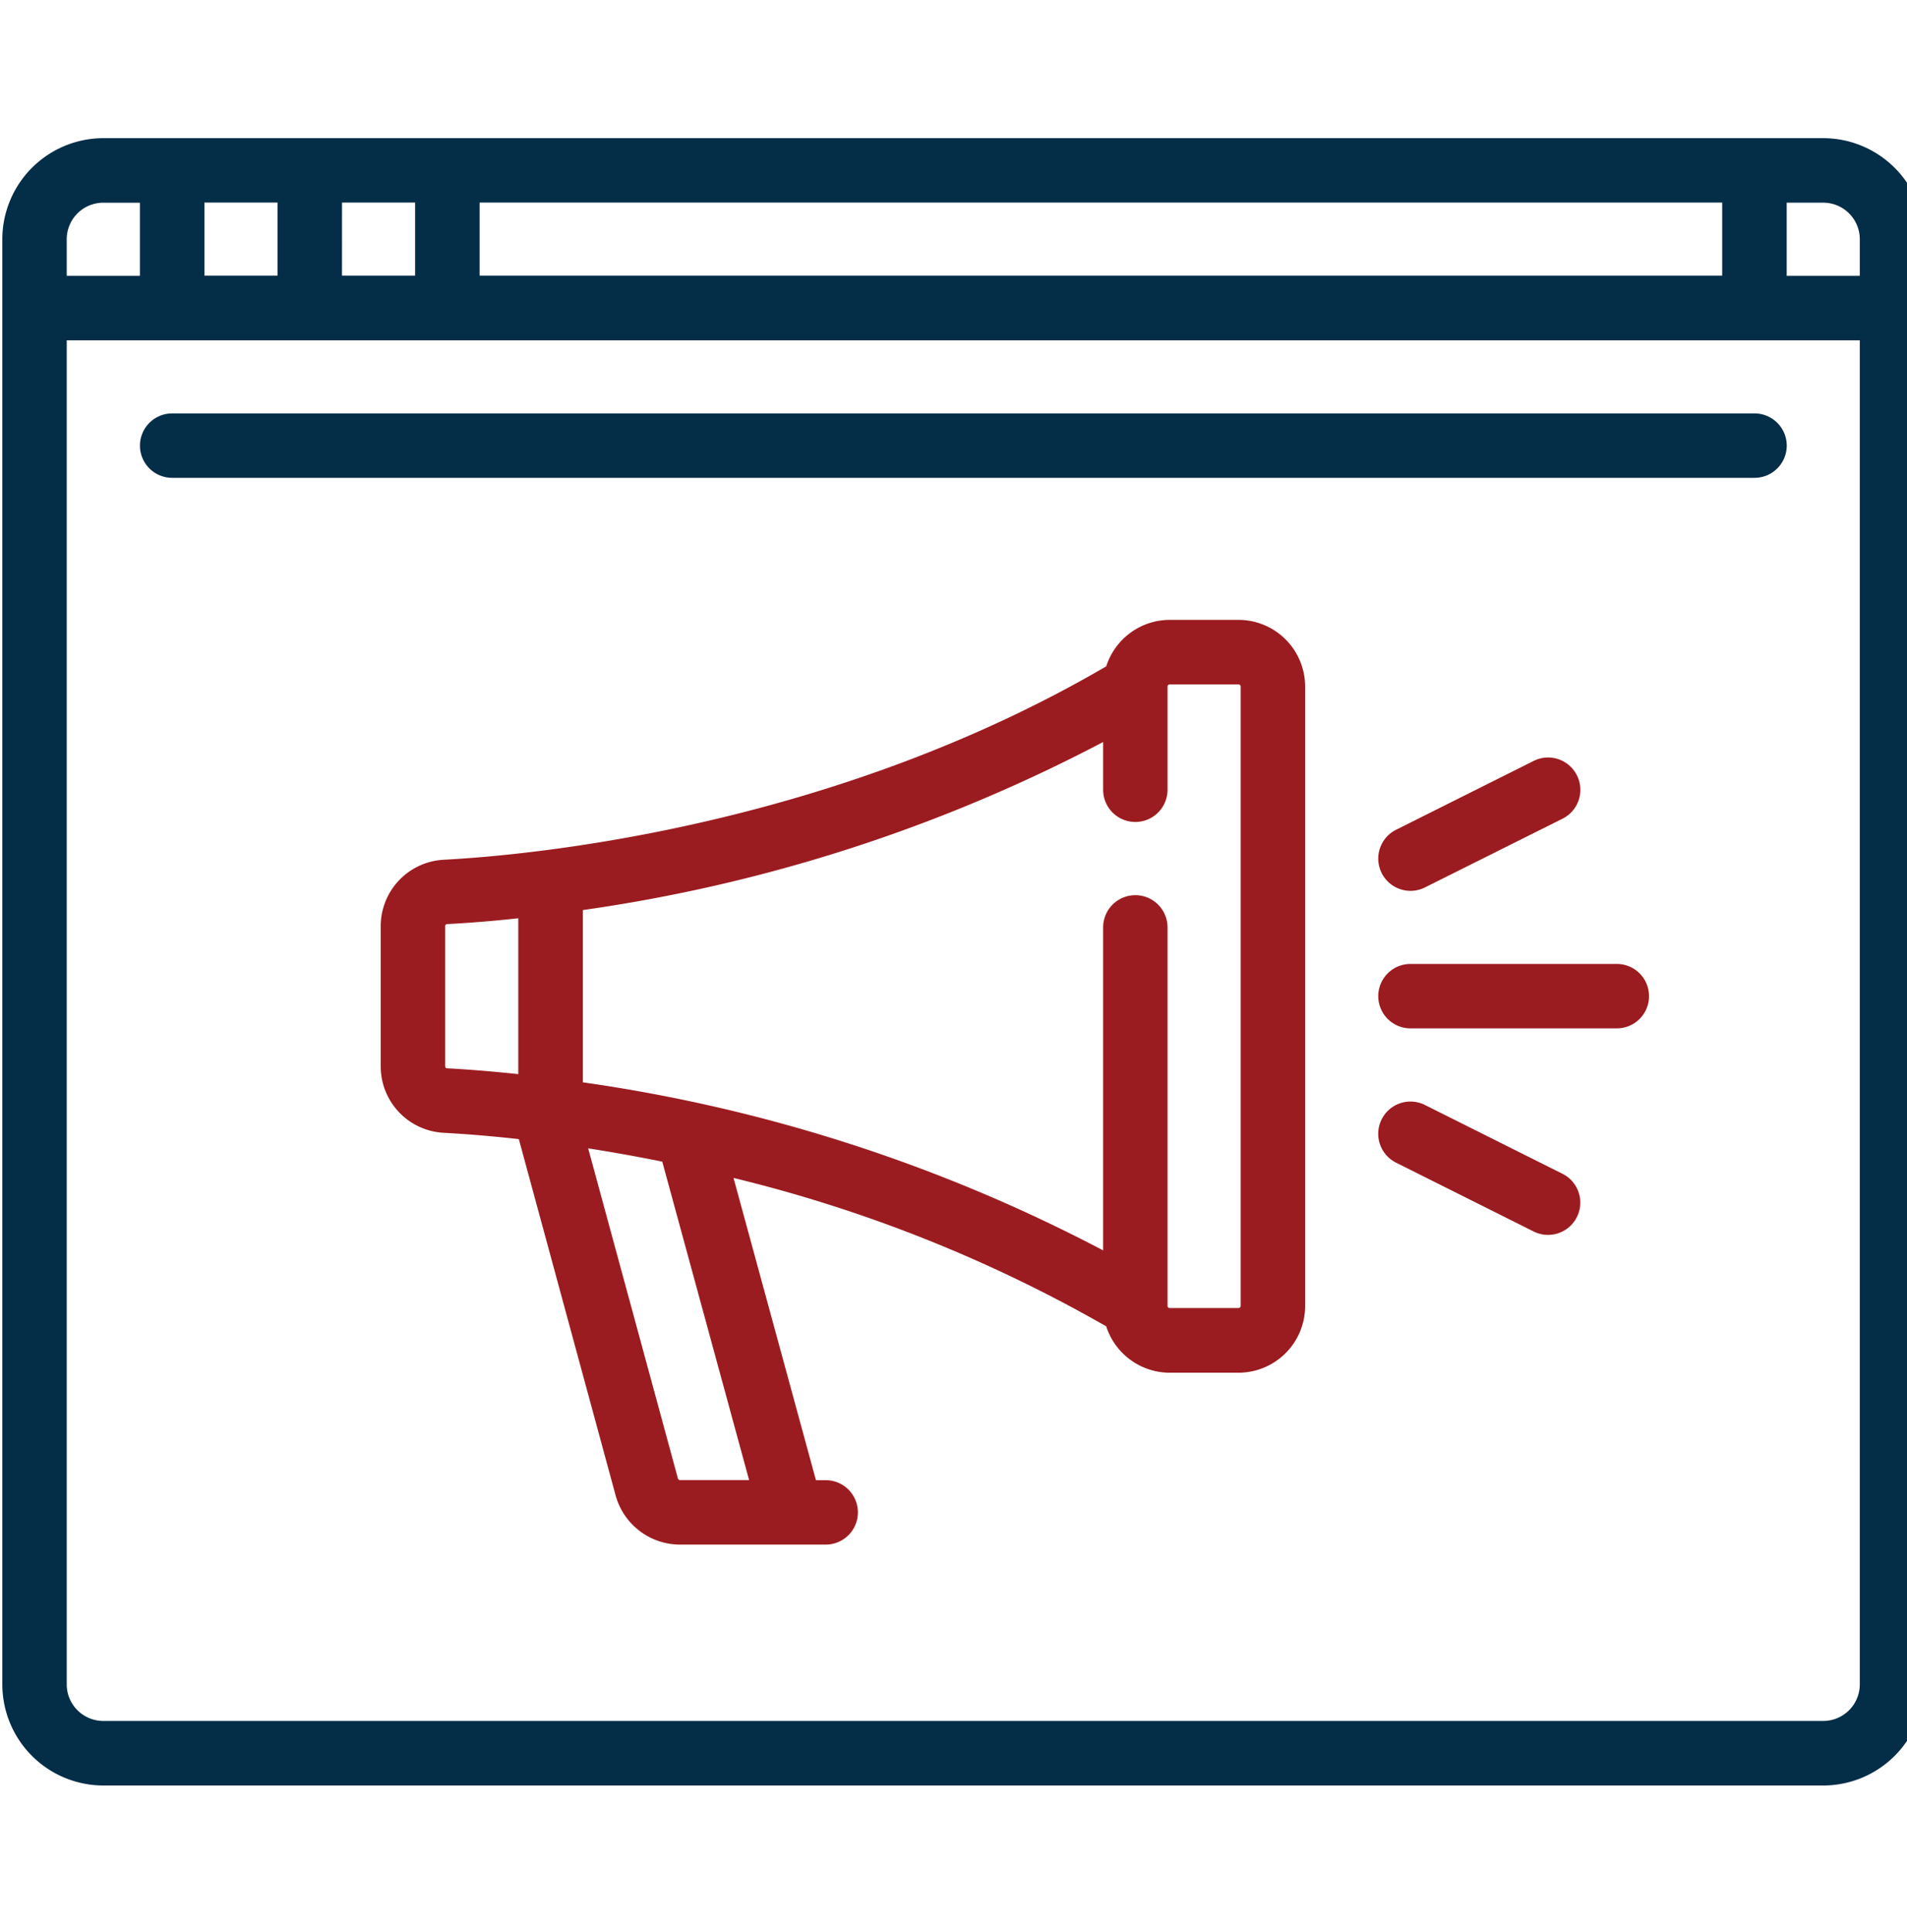 <svg xmlns="http://www.w3.org/2000/svg" width="77" height="78" viewBox="0 0 77 78">
    <defs>
        <clipPath id="clip-path">
            <path id="Rectangle_1131" fill="#042d47" stroke="#707070" d="M0 0H77V78H0z" transform="translate(-.125 .04)"/>
        </clipPath>
        <style>
            .cls-3{fill:#042d47}.cls-4{fill:#9b1c20}
        </style>
    </defs>
    <g id="Mask_Group_11" clip-path="url(#clip-path)" transform="translate(.125 -.04)">
        <g id="_038-marketing" transform="translate(-.031 5.617)">
            <g id="Group_4989">
                <g id="Group_4988">
                    <path id="Path_9937" d="M73.524 8.805H4.08A4.084 4.084 0 0 0 0 12.885v58.333A4.084 4.084 0 0 0 4.08 75.3h69.444a4.084 4.084 0 0 0 4.08-4.08V12.885a4.084 4.084 0 0 0-4.08-4.08zm-54.253 2.6h50.173v2.951H19.271zm-5.555 0h2.951v2.951h-2.952zm-5.556 0h2.951v2.951H8.16zm-5.56 1.48a1.477 1.477 0 0 1 1.48-1.475h1.475v2.951H2.6zM75 71.218a1.477 1.477 0 0 1-1.476 1.476H4.08a1.477 1.477 0 0 1-1.48-1.476V16.965H75zm0-56.857h-2.952v-2.952h1.476A1.477 1.477 0 0 1 75 12.885v1.476z" class="cls-3" transform="translate(0 -8.805)"/>
                </g>
            </g>
            <g id="Group_4991" transform="translate(5.555 11.111)">
                <g id="Group_4990">
                    <path id="Path_9938" d="M74 26.416H10.107a1.3 1.3 0 1 0 0 2.6H74a1.3 1.3 0 1 0 0-2.6z" class="cls-3" transform="translate(-8.805 -26.416)"/>
                </g>
            </g>
            <g id="Group_4993" transform="translate(15.278 19.444)">
                <g id="Group_4992">
                    <path id="Path_9939" d="M58.85 39.624h-2.778A2.7 2.7 0 0 0 53.51 41.5c-11.17 6.52-23.27 7.624-26.753 7.807a2.686 2.686 0 0 0-2.542 2.686v5.65a2.686 2.686 0 0 0 2.542 2.686c.694.037 1.732.11 3.035.255L33.7 74.966a2.7 2.7 0 0 0 2.6 1.985h5.883a1.3 1.3 0 1 0 0-2.6h-.394l-3.328-12.2a57.631 57.631 0 0 1 15.048 5.99 2.7 2.7 0 0 0 2.563 1.872h2.778a2.694 2.694 0 0 0 2.691-2.691v-25a2.694 2.694 0 0 0-2.691-2.698zM29.77 57.961c-1.224-.131-2.205-.2-2.877-.235a.08.08 0 0 1-.074-.086v-5.65a.08.08 0 0 1 .074-.086c.672-.035 1.653-.1 2.877-.235zm9.32 16.385H36.3a.087.087 0 0 1-.084-.064l-3.624-13.325c.93.145 1.932.322 2.992.537zm19.847-7.031a.087.087 0 0 1-.087.087h-2.778a.087.087 0 0 1-.087-.087V52.037a1.3 1.3 0 0 0-2.6 0v13.038a64.634 64.634 0 0 0-21.007-6.783v-6.954a64.633 64.633 0 0 0 21.007-6.783v1.927a1.3 1.3 0 0 0 2.6 0v-4.167a.087.087 0 0 1 .087-.087h2.778a.087.087 0 0 1 .087.087v25z" class="cls-4" transform="translate(-24.215 -39.624)"/>
                </g>
            </g>
            <g id="Group_4995" transform="translate(55.555 33.333)">
                <g id="Group_4994">
                    <path id="Path_9940" d="M97.689 61.638h-8.333a1.3 1.3 0 0 0 0 2.6h8.333a1.3 1.3 0 1 0 0-2.6z" class="cls-4" transform="translate(-88.054 -61.638)"/>
                </g>
            </g>
            <g id="Group_4997" transform="translate(55.555 25)">
                <g id="Group_4996">
                    <path id="Path_9941" d="M96.076 49.149a1.3 1.3 0 0 0-1.747-.582l-5.555 2.778a1.3 1.3 0 1 0 1.165 2.329l5.554-2.774a1.3 1.3 0 0 0 .583-1.751z" class="cls-4" transform="translate(-88.053 -48.429)"/>
                </g>
            </g>
            <g id="Group_4999" transform="translate(55.555 38.888)">
                <g id="Group_4998">
                    <path id="Path_9942" d="M95.493 73.358l-5.555-2.778a1.3 1.3 0 1 0-1.165 2.329l5.555 2.778a1.3 1.3 0 0 0 1.165-2.329z" class="cls-4" transform="translate(-88.053 -70.443)"/>
                </g>
            </g>
        </g>
    </g>
</svg>
